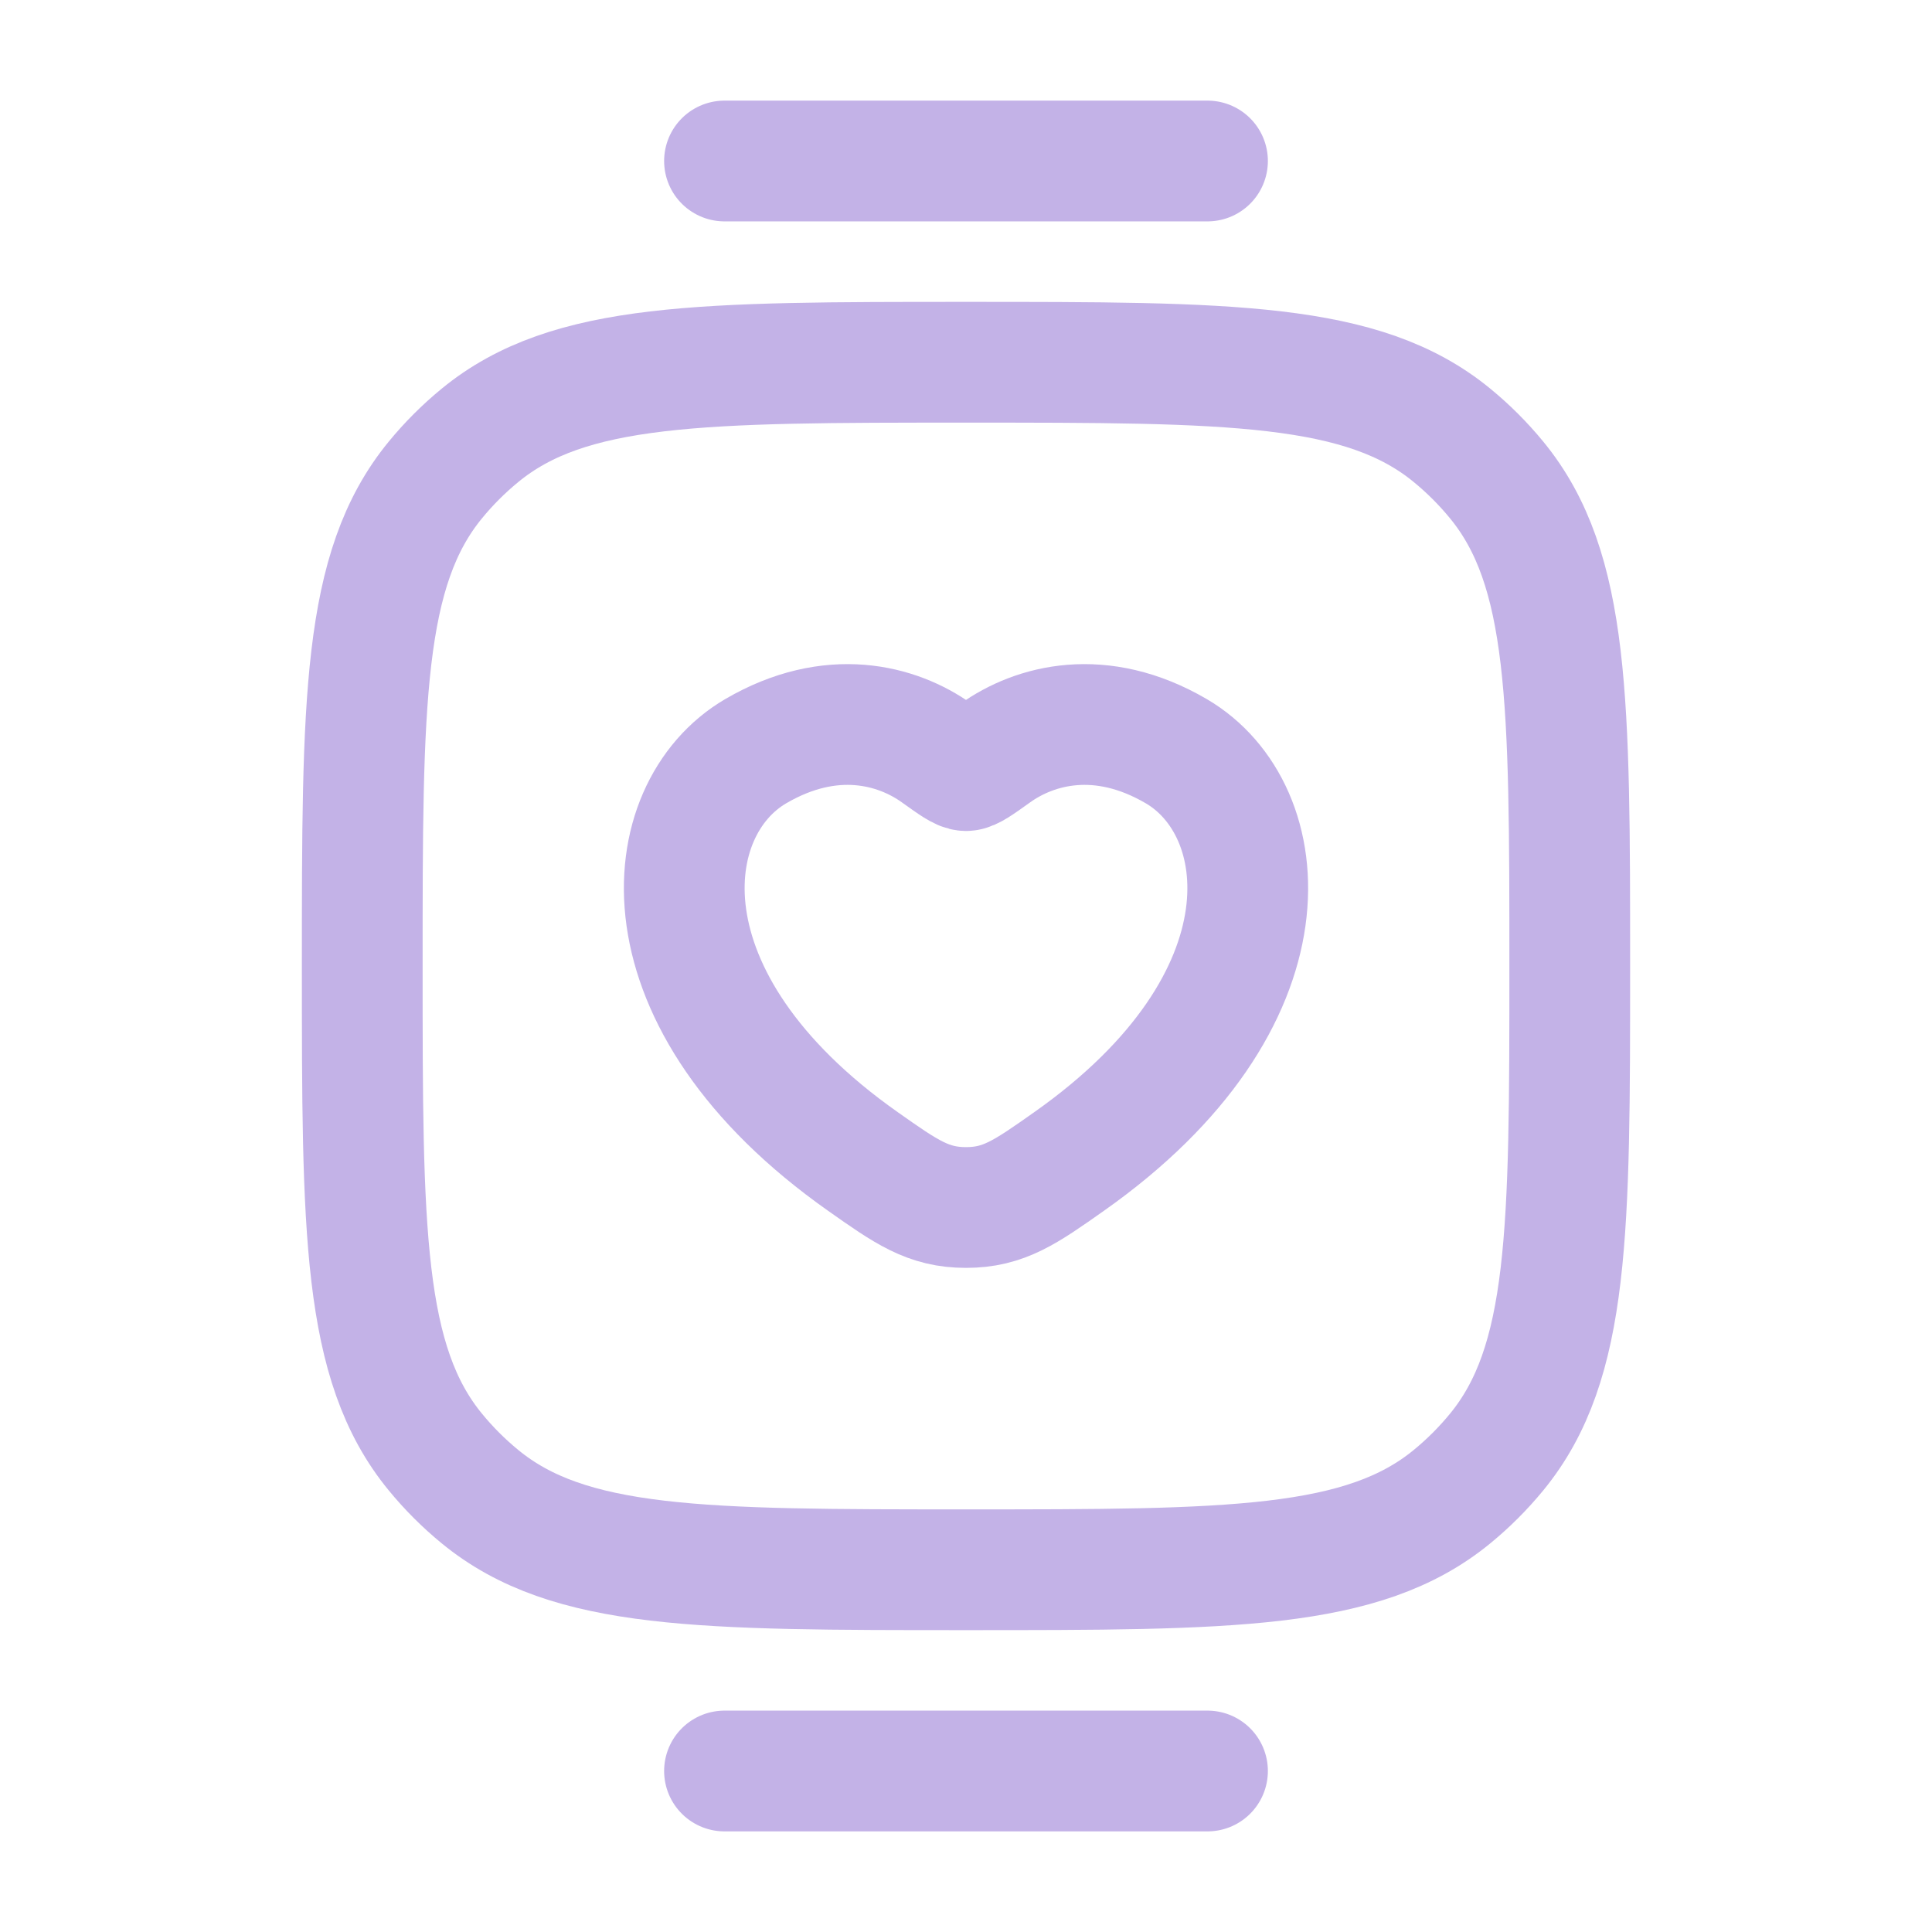 <svg width="48" height="48" viewBox="0 0 48 48" fill="none" xmlns="http://www.w3.org/2000/svg">
<path d="M9 24C9 17.425 9 14.138 10.816 11.925C11.148 11.52 11.52 11.148 11.925 10.816C14.138 9 17.425 9 24 9C30.575 9 33.862 9 36.075 10.816C36.48 11.148 36.852 11.52 37.184 11.925C39 14.138 39 17.425 39 24C39 30.575 39 33.862 37.184 36.075C36.852 36.48 36.48 36.852 36.075 37.184C33.862 39 30.575 39 24 39C17.425 39 14.138 39 11.925 37.184C11.52 36.852 11.148 36.48 10.816 36.075C9 33.862 9 30.575 9 24Z" stroke="#C3B2E7" stroke-width="3"/>
<path d="M18 44H30" stroke="#C3B2E7" stroke-width="3" stroke-linecap="round"/>
<path d="M18 4H30" stroke="#C3B2E7" stroke-width="3" stroke-linecap="round"/>
<path d="M18.776 18.663C20.653 17.566 22.292 18.008 23.276 18.712C23.68 19.001 23.881 19.145 24 19.145C24.119 19.145 24.32 19.001 24.724 18.712C25.708 18.008 27.347 17.566 29.224 18.663C31.687 20.102 32.245 24.85 26.562 28.856C25.48 29.619 24.939 30 24 30C23.061 30 22.52 29.619 21.438 28.856C15.755 24.85 16.313 20.102 18.776 18.663Z" stroke="#C3B2E7" stroke-width="3" stroke-linecap="round"/>
</svg>
